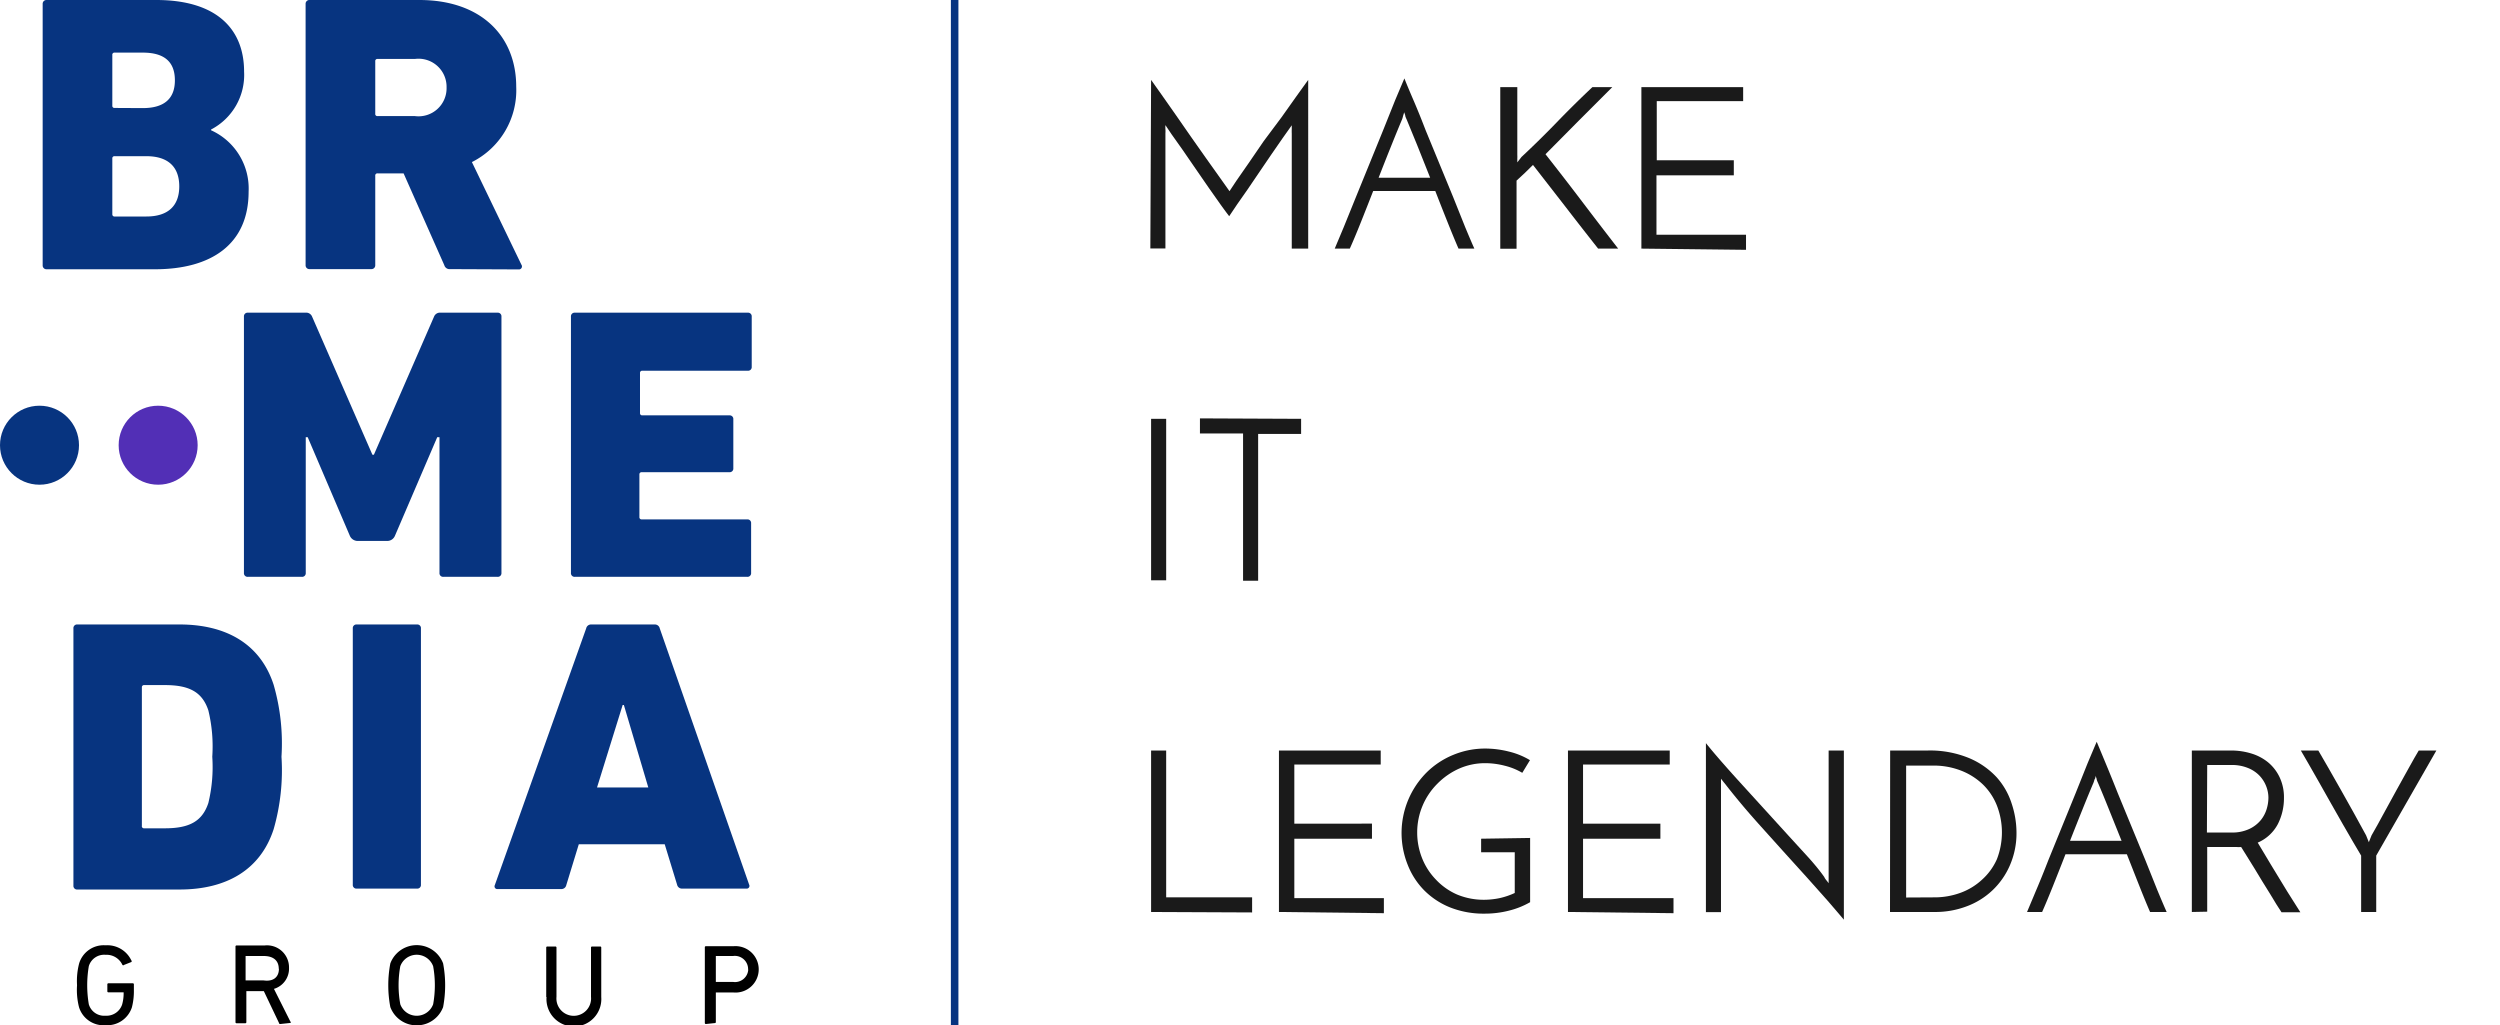 <svg id="Layer_1" data-name="Layer 1" xmlns="http://www.w3.org/2000/svg" viewBox="0 0 165.82 68"><defs><style>.cls-1{fill:#073480;}.cls-2{fill:#522fb6;}.cls-3{fill:none;stroke:#073480;stroke-miterlimit:10;stroke-width:0.5px;}.cls-4{fill:#1a1a1a;}</style></defs><title>logo</title><circle class="cls-1" cx="2.62" cy="29.53" r="2.62"/><circle class="cls-2" cx="10.49" cy="29.53" r="2.62"/><path class="cls-1" d="M2.83.26A.25.25,0,0,1,3.09,0h7.27c4,0,5.83,1.92,5.83,4.75A4.08,4.08,0,0,1,14,8.59v.05a4.24,4.24,0,0,1,2.49,4.07c0,3.49-2.47,5.15-6.22,5.15H3.09a.25.25,0,0,1-.26-.26ZM9.47,7.17c1.39,0,2.13-.6,2.13-1.84s-.71-1.84-2.13-1.84H7.61a.14.14,0,0,0-.16.16V7a.14.14,0,0,0,.16.16ZM7.61,14.36h2.1c1.44,0,2.18-.71,2.18-2s-.74-2-2.18-2H7.61a.14.14,0,0,0-.16.16v3.7A.14.14,0,0,0,7.61,14.36Z"/><path class="cls-1" d="M29.86,17.85a.36.36,0,0,1-.39-.26l-2.7-6.09H25.05a.14.14,0,0,0-.16.16v5.93a.25.25,0,0,1-.26.26h-4.1a.25.25,0,0,1-.26-.26V.26A.25.25,0,0,1,20.54,0h7.27c4.1,0,6.43,2.39,6.43,5.75a5.33,5.33,0,0,1-2.94,5l3.28,6.8a.2.2,0,0,1-.18.32ZM29.62,5.8a1.86,1.86,0,0,0-2.1-1.89H25.05a.14.14,0,0,0-.16.16V7.54a.14.14,0,0,0,.16.16h2.47A1.86,1.86,0,0,0,29.62,5.8Z"/><path class="cls-1" d="M16.18,21a.24.24,0,0,1,.26-.26h3.82a.42.42,0,0,1,.44.26l4,9.16h.1L28.79,21a.42.42,0,0,1,.44-.26H33a.24.24,0,0,1,.26.26V38a.24.24,0,0,1-.26.26H29.41a.24.24,0,0,1-.26-.26V29H29l-2.81,6.55a.55.55,0,0,1-.49.33h-2a.57.57,0,0,1-.49-.33L20.41,29h-.13v9a.24.24,0,0,1-.26.26H16.44a.24.24,0,0,1-.26-.26Z"/><path class="cls-1" d="M37.87,21a.24.24,0,0,1,.26-.26H49.6a.24.24,0,0,1,.26.26v3.33a.24.24,0,0,1-.26.26h-7a.14.14,0,0,0-.15.15v2.66a.14.14,0,0,0,.15.15h5.78a.24.24,0,0,1,.26.26v3.25a.24.24,0,0,1-.26.26H42.56a.14.14,0,0,0-.15.15V34.3a.14.14,0,0,0,.15.15h7a.24.24,0,0,1,.26.26V38a.24.24,0,0,1-.26.26H38.13a.24.24,0,0,1-.26-.26Z"/><path class="cls-1" d="M4.87,41.68a.24.24,0,0,1,.26-.26h6.78c3.09,0,5.36,1.29,6.24,4a14,14,0,0,1,.52,4.77A14.12,14.12,0,0,1,18.15,55c-.88,2.71-3.15,4-6.24,4H5.13a.24.24,0,0,1-.26-.26ZM9.56,54.94h1.37c1.6,0,2.48-.44,2.89-1.68a10.17,10.17,0,0,0,.26-3.07,10.17,10.17,0,0,0-.26-3.07c-.41-1.24-1.29-1.68-2.89-1.68H9.56a.14.14,0,0,0-.15.15v9.18A.14.14,0,0,0,9.56,54.94Z"/><path class="cls-1" d="M23.4,41.68a.24.24,0,0,1,.26-.26h4a.24.24,0,0,1,.26.26v17a.24.24,0,0,1-.26.26h-4a.24.24,0,0,1-.26-.26Z"/><path class="cls-1" d="M38.88,41.68a.33.33,0,0,1,.34-.26h4.2a.33.33,0,0,1,.34.26l5.93,17a.18.18,0,0,1-.18.26H45.25a.33.33,0,0,1-.34-.26L44.09,56h-5.7l-.83,2.71a.33.33,0,0,1-.34.26H33a.18.18,0,0,1-.18-.26ZM43,52.23l-1.62-5.47h-.08l-1.7,5.47Z"/><path d="M5.11,65.35a4.64,4.64,0,0,1,.14-1.45A1.7,1.7,0,0,1,7,62.7a1.76,1.76,0,0,1,1.71,1,.07.07,0,0,1,0,.11L8.23,64a.07.07,0,0,1-.11,0A1.16,1.16,0,0,0,7,63.33a1.06,1.06,0,0,0-1.11.76,7.58,7.58,0,0,0,0,2.52A1.06,1.06,0,0,0,7,67.37a1.09,1.09,0,0,0,1.1-.74,2.75,2.75,0,0,0,.1-.81,0,0,0,0,0,0,0h-1a.07.07,0,0,1-.08-.08v-.44a.07.07,0,0,1,.08-.08H8.8a.07.07,0,0,1,.08.08v.38a4.33,4.33,0,0,1-.13,1.13A1.72,1.72,0,0,1,7,68a1.7,1.7,0,0,1-1.76-1.2A4.64,4.64,0,0,1,5.11,65.35Z"/><path d="M18.6,67.92c-.05,0-.08,0-.1-.08l-1-2.1H16.34a0,0,0,0,0,0,0v2.05a.07.07,0,0,1-.08.08H15.7a.07.07,0,0,1-.08-.08v-5a.07.07,0,0,1,.08-.08h1.86a1.46,1.46,0,0,1,1.61,1.48,1.4,1.4,0,0,1-1,1.4l1.09,2.17a.05.05,0,0,1,0,.09Zm-.11-3.66c0-.54-.35-.85-1-.85h-1.2a0,0,0,0,0,0,0v1.62a0,0,0,0,0,0,0h1.2C18.14,65.12,18.5,64.8,18.5,64.26Z"/><path d="M25.89,66.8a7.81,7.81,0,0,1,0-2.9,1.87,1.87,0,0,1,3.5,0,7.81,7.81,0,0,1,0,2.9,1.87,1.87,0,0,1-3.5,0Zm2.84-.19a7.08,7.08,0,0,0,0-2.52,1.16,1.16,0,0,0-2.18,0,7.08,7.08,0,0,0,0,2.52,1.16,1.16,0,0,0,2.18,0Z"/><path d="M36.23,66.13V62.86a.07.07,0,0,1,.08-.08h.52a.07.07,0,0,1,.08.08v3.26a1.15,1.15,0,1,0,2.29,0V62.86a.07.07,0,0,1,.08-.08h.52a.07.07,0,0,1,.08.08v3.27a1.82,1.82,0,1,1-3.63,0Z"/><path d="M46.83,67.92a.07.07,0,0,1-.08-.08v-5a.07.07,0,0,1,.08-.08h1.83a1.54,1.54,0,1,1,0,3.07H47.48a0,0,0,0,0,0,0v1.95a.07.07,0,0,1-.08.08Zm2.79-3.6a.88.88,0,0,0-1-.91H47.48a0,0,0,0,0,0,0v1.72a0,0,0,0,0,0,0h1.15A.88.88,0,0,0,49.63,64.31Z"/><line class="cls-3" x1="63.32" x2="63.32" y2="68"/><path class="cls-4" d="M76.35,5.3l.71,1L78,7.64l1,1.44,1,1.42.89,1.25.66.93L82,12l.82-1.18,1-1.46L85,7.78l1-1.41.77-1.07V16.49H85.68V8.85a2.79,2.79,0,0,1,0-.28c0-.1,0-.19,0-.26l-.61.86-.74,1.07-.79,1.16-.78,1.15-.7,1-.53.79q-.21-.27-.57-.77l-.79-1.12-.89-1.29-.86-1.25-.71-1-.41-.61a1.82,1.82,0,0,0,0,.26,1.9,1.9,0,0,1,0,.28v7.64h-1Z"/><path class="cls-4" d="M96.74,16.49q-.3-.69-.7-1.69t-.84-2.13H91.08q-.44,1.13-.84,2.13t-.71,1.69h-1l.6-1.43.81-2,.9-2.21.9-2.21.8-2,.61-1.44q.22.56.6,1.44t.81,2l.91,2.21.91,2.21.8,2q.37.89.61,1.43ZM93,7.91q-.3.71-.71,1.73t-.85,2.15h3.42L94,9.63q-.41-1-.71-1.73a1.45,1.45,0,0,1-.08-.2c0-.09-.06-.18-.07-.26l-.08.26A1.45,1.45,0,0,1,93,7.91Z"/><path class="cls-4" d="M106,16.49q-1.12-1.42-2.16-2.77l-2.16-2.78-.54.53-.55.51q0,1.17,0,2.26t0,2.26H99.51V5.78h1.13v4.5a2,2,0,0,1,0,.24l0,.25.14-.18.14-.18q1.2-1.12,2.35-2.31t2.35-2.32h1.32L104.72,8l-2.21,2.23q1.26,1.6,2.42,3.13t2.4,3.13Z"/><path class="cls-4" d="M108.87,16.49V5.78h6.75v.93h-5.73v3.92H115v1h-5.13v3.94h5.94v1Z"/><path class="cls-4" d="M76.35,27.78h1V38.49h-1Z"/><path class="cls-4" d="M86.3,27.78v1H83.45v9.74h-1V28.75H79.59v-1Z"/><path class="cls-4" d="M76.35,60.49V49.78h1v9.74h5.7v1Z"/><path class="cls-4" d="M84.83,60.49V49.78h6.75v.93H85.85v3.92H91v1H85.85v3.94h5.94v1Z"/><path class="cls-4" d="M101.49,55.58v4.26a5.45,5.45,0,0,1-1.4.56,6.45,6.45,0,0,1-1.63.2,6,6,0,0,1-2.27-.41,5.1,5.1,0,0,1-1.72-1.13,5,5,0,0,1-1.1-1.7,5.68,5.68,0,0,1,1.25-6.12,5.45,5.45,0,0,1,1.77-1.17,5.52,5.52,0,0,1,2.14-.42,6.4,6.4,0,0,1,1.55.2,4.94,4.94,0,0,1,1.4.57l-.51.84a4.29,4.29,0,0,0-1.16-.47,5.17,5.17,0,0,0-1.3-.17,4.25,4.25,0,0,0-1.73.36,4.74,4.74,0,0,0-1.44,1A4.56,4.56,0,0,0,94,55.2a4.58,4.58,0,0,0,.32,1.71,4.32,4.32,0,0,0,.91,1.42,4.26,4.26,0,0,0,1.41,1,4.6,4.6,0,0,0,1.83.35,5.17,5.17,0,0,0,1-.11,4.88,4.88,0,0,0,1-.34v-2.7H98.24v-.9Z"/><path class="cls-4" d="M104,60.49V49.78h6.75v.93H105v3.92h5.13v1H105v3.94H111v1Z"/><path class="cls-4" d="M122.3,49.78V61q-.44-.52-1.07-1.25l-1.38-1.55-1.53-1.69-1.52-1.69q-.74-.82-1.34-1.54t-1-1.24l-.14-.17-.17-.22,0,.48v8.37h-1V49.29q.44.55,1.07,1.27t1.37,1.53l1.52,1.67,1.51,1.66L120,56.93q.63.71,1,1.24a.78.78,0,0,0,.12.19l.17.22,0-.5V49.78Z"/><path class="cls-4" d="M125.37,49.78h2.49a6.8,6.8,0,0,1,2.74.5,5.29,5.29,0,0,1,1.83,1.27,4.8,4.8,0,0,1,1,1.75,6.16,6.16,0,0,1,.32,1.91,5.32,5.32,0,0,1-.44,2.19,5,5,0,0,1-2.88,2.72,5.82,5.82,0,0,1-2.07.37h-3Zm2.91,9.74a5,5,0,0,0,1.75-.3,4.2,4.2,0,0,0,1.42-.86,4,4,0,0,0,1-1.37,4.92,4.92,0,0,0,0-3.56,4,4,0,0,0-.92-1.39,4.37,4.37,0,0,0-1.44-.92,5,5,0,0,0-1.89-.34h-1.77v8.75Z"/><path class="cls-4" d="M142.61,60.49q-.3-.69-.7-1.7t-.84-2.13H137q-.44,1.13-.84,2.13t-.71,1.7h-1l.6-1.43q.38-.89.81-2l.9-2.21.9-2.21.8-2q.37-.88.61-1.44.23.55.6,1.44t.81,2l.91,2.21.91,2.21.8,2q.37.89.61,1.43Zm-3.75-8.58q-.3.7-.71,1.72t-.85,2.14h3.42l-.86-2.14q-.4-1-.71-1.72a1.48,1.48,0,0,1-.08-.2c0-.09-.06-.18-.08-.26,0,.08,0,.17-.07.26A1.45,1.45,0,0,1,138.86,51.91Z"/><path class="cls-4" d="M145.38,60.49V49.78H148a4.55,4.55,0,0,1,1.3.19,3.25,3.25,0,0,1,1.12.58,2.88,2.88,0,0,1,.78,1,3.1,3.1,0,0,1,.29,1.39,3.78,3.78,0,0,1-.4,1.71,2.71,2.71,0,0,1-1.34,1.24l.36.6.49.82.56.92.56.92.5.79.36.57h-1.25L151,60l-.43-.71-.51-.82-.52-.86-.49-.79-.4-.64a1.64,1.64,0,0,1-.31,0H146.4v4.29Zm1-5.27H148a2.67,2.67,0,0,0,1.2-.24,2.2,2.2,0,0,0,.76-.59,2.17,2.17,0,0,0,.39-.75,2.65,2.65,0,0,0,.11-.73,2.1,2.1,0,0,0-.16-.79,2.13,2.13,0,0,0-.46-.7,2.2,2.2,0,0,0-.76-.49,2.83,2.83,0,0,0-1.07-.19H146.4Z"/><path class="cls-4" d="M157.61,56.75v3.74h-1V56.75l-.52-.88q-.32-.55-.7-1.21l-.79-1.39-.79-1.4-.69-1.21-.51-.88h1.16l.66,1.14.83,1.46.88,1.57.8,1.46.18.45.18-.45q.38-.66.81-1.46l.86-1.57.81-1.46q.38-.69.65-1.14h1.17Z"/></svg>